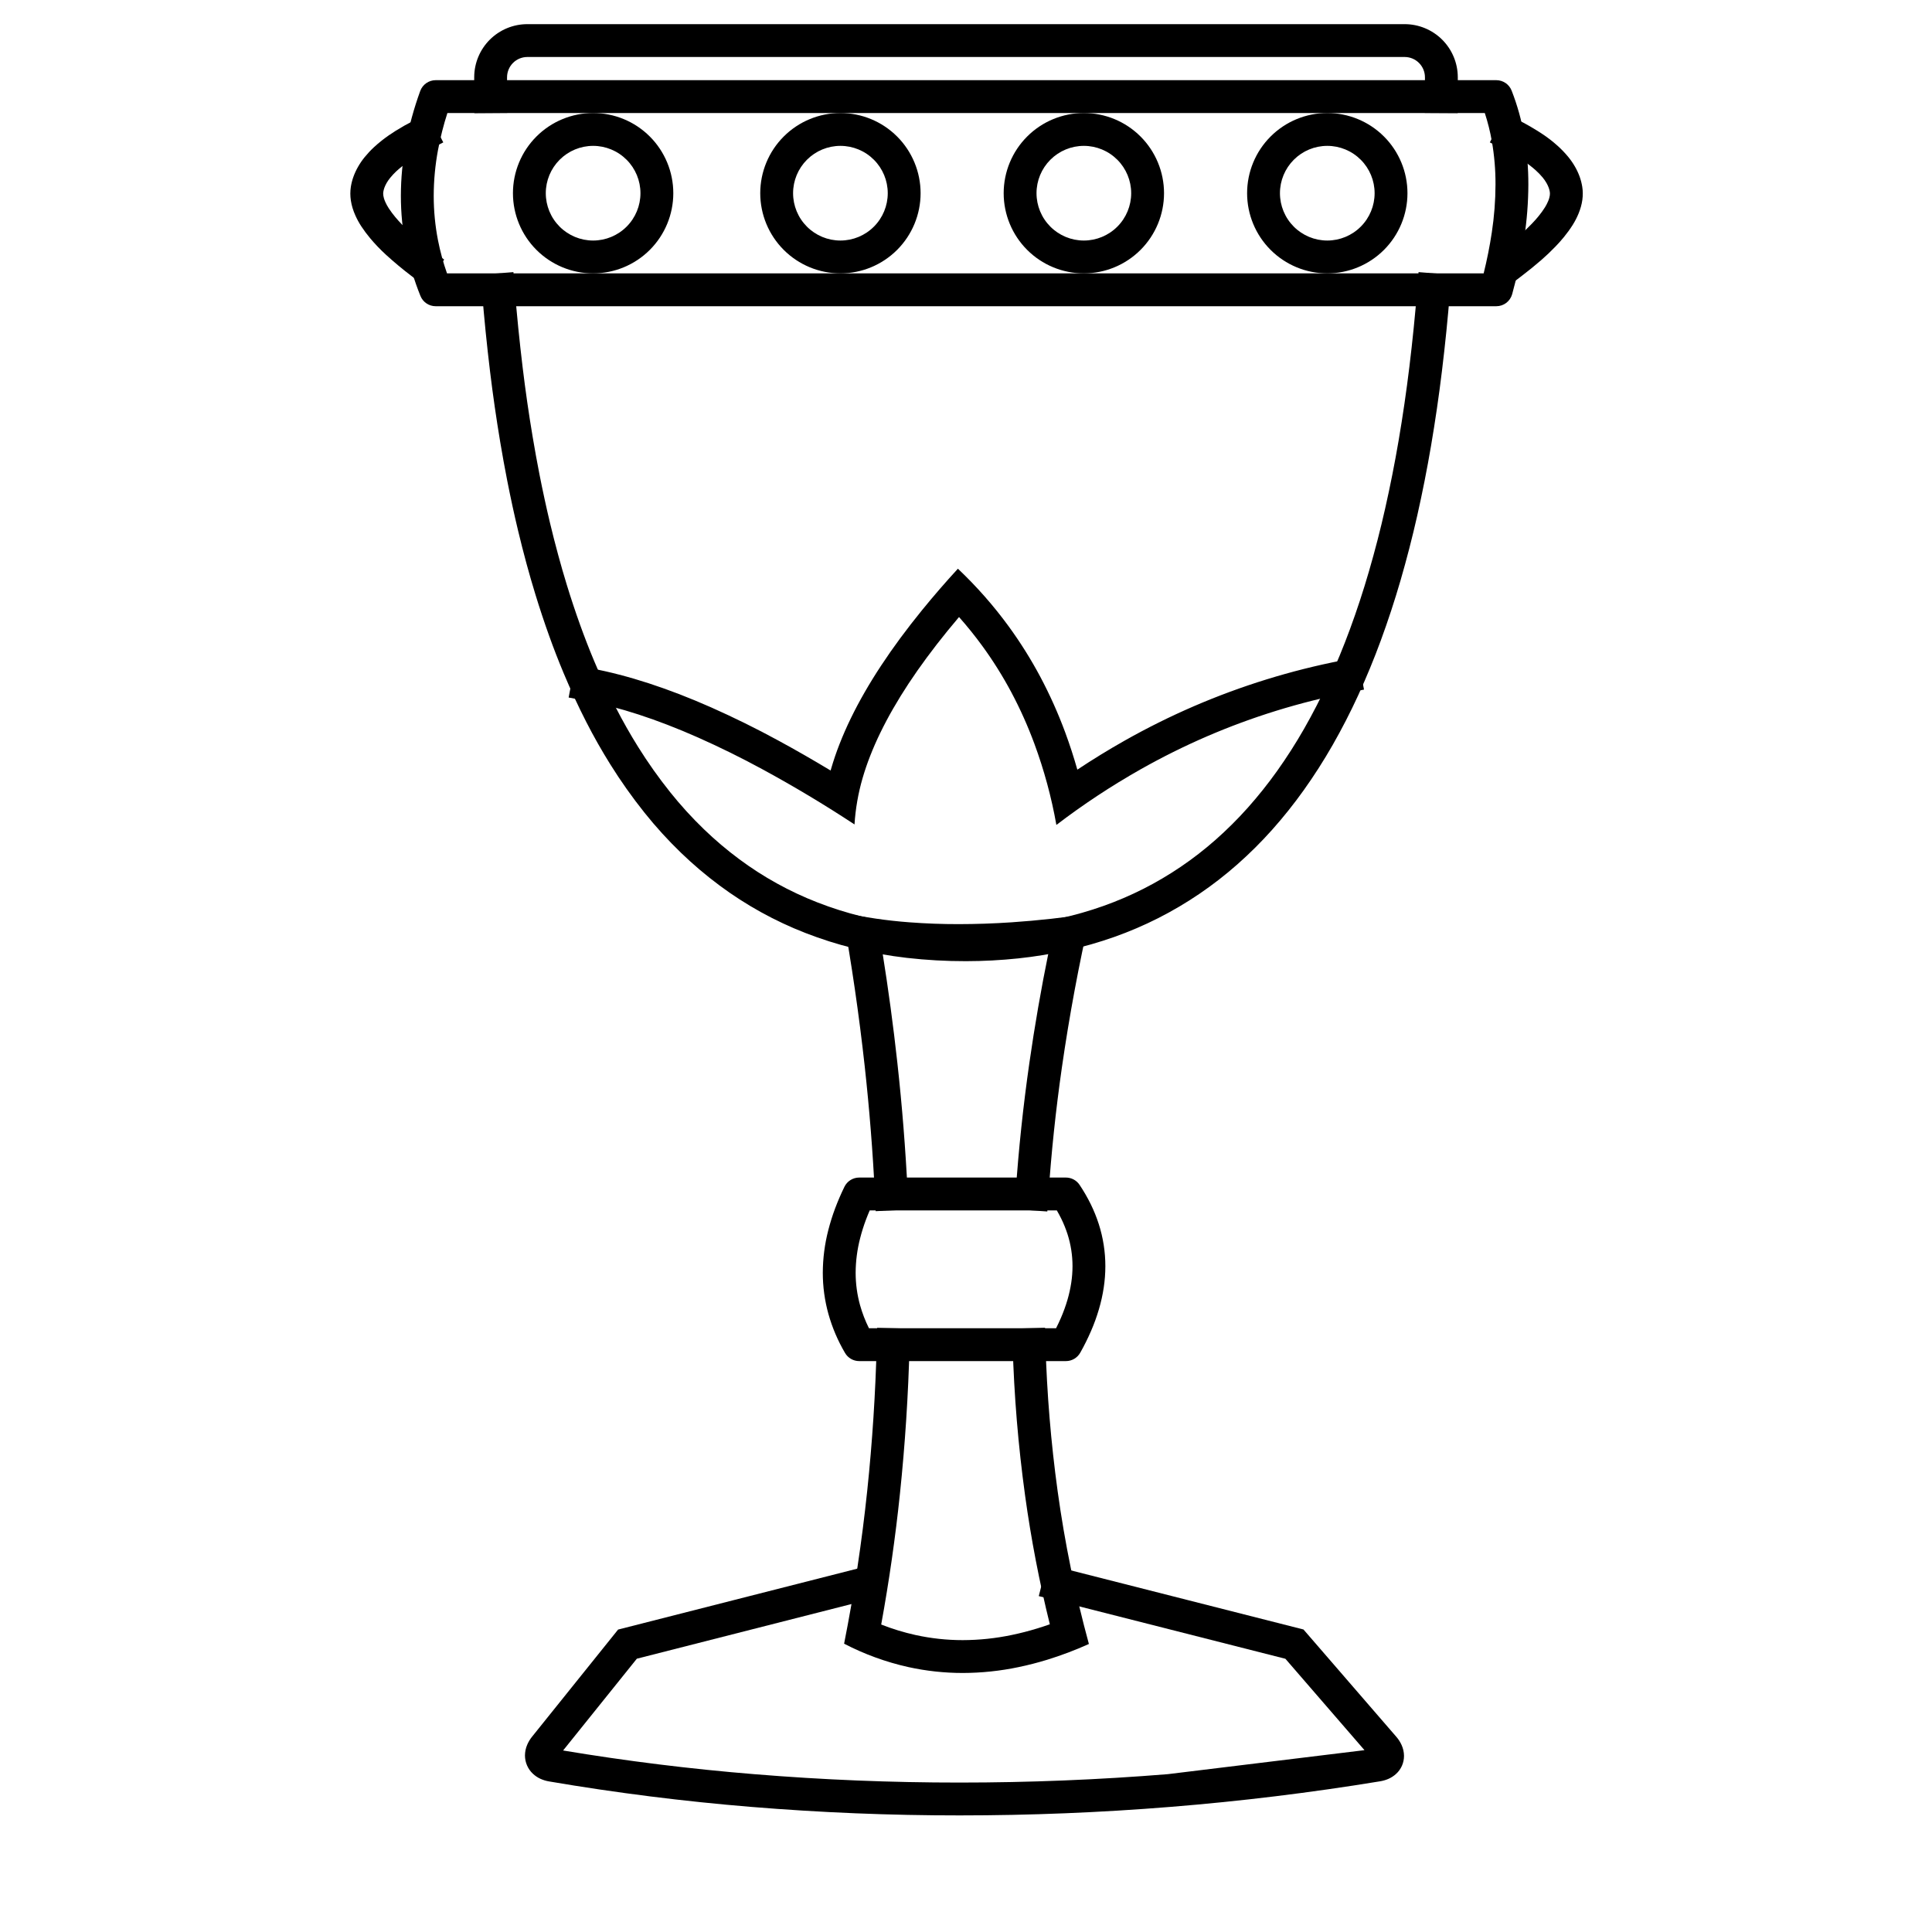 <?xml version="1.0" encoding="UTF-8" standalone="no"?><!-- Generator: Gravit.io --><svg xmlns="http://www.w3.org/2000/svg" xmlns:xlink="http://www.w3.org/1999/xlink" style="isolation:isolate" viewBox="0 0 1000 1000" width="1000pt" height="1000pt"><defs><clipPath id="_clipPath_S9mU2pxk8oY68KlxwhNkYjNn6s1Wayi4"><rect width="1000" height="1000"/></clipPath></defs><g clip-path="url(#_clipPath_S9mU2pxk8oY68KlxwhNkYjNn6s1Wayi4)"><path d=" M 733.58 149.33 L 734.25 140.85 L 751.2 142.2 L 750.52 150.67 C 749.42 164.49 748.03 178.27 746.35 192.02 C 744.78 204.98 742.89 217.9 740.7 230.77 C 738.64 242.89 736.25 254.95 733.55 266.93 C 731 278.21 728.11 289.4 724.89 300.5 C 721.85 310.95 718.46 321.28 714.71 331.49 C 711.18 341.11 707.27 350.58 702.99 359.9 C 698.95 368.69 694.52 377.31 689.72 385.71 C 685.15 393.69 680.2 401.44 674.86 408.93 C 669.76 416.09 664.27 422.97 658.42 429.53 C 652.77 435.86 646.74 441.85 640.38 447.46 C 627.99 458.4 614.27 467.72 599.54 475.2 C 592.18 478.93 584.59 482.18 576.81 484.94 C 568.9 487.74 560.82 490.06 552.62 491.89 C 544.17 493.77 535.62 495.16 527.01 496.07 C 518.04 497.01 509.03 497.49 500.01 497.5 C 489.77 497.52 479.54 496.95 469.36 495.79 C 460.09 494.72 450.89 493.07 441.83 490.82 C 433.34 488.72 424.99 486.07 416.84 482.89 C 408.94 479.82 401.26 476.21 393.84 472.11 C 386.43 468.01 379.29 463.41 372.49 458.36 C 365.46 453.14 358.78 447.47 352.48 441.39 C 345.76 434.9 339.46 427.99 333.63 420.69 C 327.23 412.68 321.3 404.3 315.87 395.6 C 311.44 388.5 307.31 381.22 303.5 373.78 C 299.28 365.53 295.38 357.12 291.8 348.57 C 289.12 342.17 286.6 335.7 284.26 329.16 C 281.71 322.06 279.33 314.89 277.12 307.67 C 275.49 302.38 273.96 297.06 272.51 291.72 C 270.97 286.03 269.51 280.32 268.14 274.58 C 267.14 270.4 266.18 266.21 265.27 262 C 264.32 257.6 263.41 253.19 262.54 248.78 C 261.9 245.54 261.29 242.29 260.7 239.04 C 260.09 235.69 259.51 232.33 258.94 228.96 C 256.9 216.75 255.13 204.5 253.64 192.21 C 251.97 178.39 250.58 164.55 249.47 150.68 L 248.8 142.2 L 265.74 140.85 L 266.42 149.32 C 267.51 162.96 268.88 176.58 270.52 190.17 C 271.97 202.2 273.7 214.2 275.71 226.15 C 276.26 229.44 276.83 232.72 277.43 236.01 C 278 239.18 278.6 242.34 279.22 245.5 C 280.07 249.81 280.95 254.11 281.89 258.4 C 282.77 262.49 283.7 266.56 284.67 270.63 C 286 276.2 287.42 281.74 288.92 287.26 C 290.32 292.43 291.8 297.57 293.37 302.69 C 295.5 309.65 297.8 316.56 300.26 323.42 C 302.51 329.67 304.91 335.87 307.48 342.01 C 310.89 350.16 314.62 358.17 318.64 366.04 C 322.23 373.05 326.11 379.91 330.29 386.6 C 335.37 394.74 340.92 402.58 346.91 410.07 C 352.29 416.8 358.09 423.18 364.29 429.16 C 370.06 434.73 376.19 439.93 382.63 444.71 C 388.82 449.31 395.32 453.5 402.07 457.23 C 408.83 460.97 415.82 464.25 423.01 467.05 C 430.48 469.97 438.13 472.39 445.92 474.32 C 454.27 476.39 462.75 477.92 471.3 478.9 C 480.82 479.99 490.4 480.52 499.99 480.5 C 508.42 480.49 516.85 480.04 525.23 479.16 C 533.2 478.32 541.11 477.03 548.94 475.29 C 556.46 473.62 563.87 471.49 571.13 468.92 C 578.22 466.4 585.14 463.43 591.85 460.04 C 605.3 453.21 617.82 444.7 629.13 434.72 C 634.99 429.55 640.53 424.04 645.74 418.21 C 651.18 412.11 656.28 405.72 661.02 399.07 C 666.02 392.04 670.67 384.77 674.96 377.28 C 679.51 369.31 683.71 361.14 687.54 352.8 C 691.63 343.89 695.37 334.83 698.75 325.63 C 702.37 315.79 705.64 305.83 708.56 295.76 C 711.69 284.99 714.5 274.13 716.96 263.19 C 719.6 251.5 721.93 239.74 723.94 227.92 C 726.09 215.32 727.93 202.66 729.48 189.97 C 731.13 176.45 732.49 162.9 733.58 149.33 Z " fill="rgb(0,0,0)"/><g><path d=" M 262.46 49.94 L 262.52 58.44 L 245.52 58.56 L 245.46 50.06 C 245.45 47.97 245.44 45.88 245.44 43.79 C 245.44 43.79 245.44 43.79 245.44 43.78 L 245.45 39.94 C 245.45 39.93 245.45 39.93 245.45 39.92 C 245.47 32.65 248.38 25.67 253.53 20.53 C 258.69 15.39 265.68 12.5 272.95 12.5 L 727.05 12.5 C 734.32 12.5 741.31 15.39 746.47 20.53 C 751.62 25.67 754.53 32.65 754.55 39.92 C 754.56 41.63 754.56 43.33 754.55 45.03 C 754.55 46.71 754.54 48.38 754.53 50.05 L 754.48 58.55 L 737.48 58.45 L 737.53 49.95 C 737.55 48.3 737.55 46.65 737.55 45 C 737.56 43.33 737.56 41.65 737.55 39.97 C 737.54 37.19 736.43 34.53 734.46 32.57 C 732.5 30.6 729.83 29.5 727.05 29.5 C 727.05 29.5 727.05 29.5 727.05 29.5 L 272.95 29.5 C 270.17 29.5 267.51 30.6 265.54 32.56 C 263.57 34.53 262.46 37.19 262.45 39.97 L 262.44 43.8 C 262.44 45.85 262.45 47.9 262.46 49.94 Z " fill="rgb(0,0,0)"/></g><path d=" M 469.83 617.59 L 470.24 626.08 L 453.26 626.9 L 452.85 618.41 C 451.77 596.18 450 573.98 447.57 551.86 C 444.63 525.21 440.77 498.67 435.99 472.3 C 447.45 474.82 459.07 476.53 470.77 477.39 C 479.22 478.03 487.69 478.34 496.16 478.33 C 505.3 478.32 514.44 478.01 523.55 477.39 C 537.25 476.47 550.9 474.96 564.47 472.86 C 558.43 499.2 553.48 525.78 549.63 552.53 C 546.48 574.45 544.16 596.48 542.66 618.58 L 542.08 627.06 L 525.12 625.9 L 525.69 617.42 C 527.22 594.91 529.6 572.45 532.81 550.11 C 535.56 530.92 538.88 511.81 542.76 492.81 C 536.75 493.43 530.73 493.95 524.7 494.35 C 515.21 494.99 505.7 495.32 496.18 495.33 C 487.28 495.34 478.38 495.01 469.5 494.35 C 465.25 494.03 461.01 493.61 456.78 493.09 C 459.81 511.99 462.37 530.97 464.46 549.99 C 466.94 572.46 468.73 595.01 469.83 617.59 Z " fill="rgb(0,0,0)"/><path d=" M 524.14 696.24 L 523.9 687.74 L 540.9 687.26 L 541.14 695.76 C 541.86 721.2 543.96 746.59 547.43 771.81 C 551.11 798.5 556.52 824.93 563.61 850.92 C 556.55 854.11 549.29 856.85 541.88 859.13 C 537.05 860.61 532.16 861.86 527.22 862.89 C 517.72 864.89 508.04 865.9 498.33 865.93 C 488.85 865.93 479.4 864.91 470.14 862.87 C 458.59 860.3 447.42 856.23 436.91 850.77 C 442.12 824.51 446.11 798.01 448.9 771.38 C 451.53 746.26 453.16 721.04 453.79 695.79 L 454.01 687.29 L 471 687.72 L 470.79 696.21 C 470.14 721.91 468.48 747.58 465.81 773.15 C 463.44 795.83 460.2 818.42 456.11 840.85 C 461.86 843.12 467.78 844.93 473.82 846.27 C 481.86 848.04 490.07 848.93 498.3 848.93 C 506.85 848.91 515.38 848.01 523.74 846.25 C 528.18 845.33 532.56 844.2 536.89 842.87 C 539.07 842.21 541.24 841.49 543.39 840.73 C 537.95 818.77 533.68 796.54 530.59 774.13 C 527.03 748.3 524.88 722.3 524.14 696.24 Z " fill="rgb(0,0,0)"/><path d=" M 782.42 46.91 C 785.36 54.43 787.54 62.23 788.93 70.19 C 790.39 78.56 791.1 87.05 791.07 95.55 C 791.04 104.71 790.34 113.86 788.96 122.92 C 787.46 132.82 785.37 142.62 782.69 152.27 C 782.19 154.06 781.12 155.64 779.65 156.77 C 778.17 157.89 776.36 158.5 774.5 158.5 L 225.5 158.5 C 223.81 158.5 222.15 157.99 220.75 157.05 C 219.34 156.1 218.25 154.75 217.62 153.18 C 214.29 144.93 211.74 136.39 210.03 127.66 C 208.34 118.99 207.49 110.18 207.49 101.35 C 207.51 92.33 208.35 83.32 210.01 74.45 C 211.76 65.14 214.27 55.99 217.51 47.09 C 218.11 45.45 219.2 44.04 220.62 43.04 C 222.05 42.04 223.76 41.5 225.5 41.5 L 774.5 41.5 C 776.21 41.5 777.88 42.02 779.29 42.98 C 780.71 43.95 781.8 45.31 782.42 46.91 Z  M 768.53 58.5 C 770.09 63.28 771.32 68.16 772.18 73.11 C 773.47 80.5 774.1 87.99 774.07 95.49 C 774.05 103.82 773.4 112.13 772.15 120.37 C 771.08 127.47 769.67 134.52 767.94 141.5 L 231.37 141.5 C 229.41 135.92 227.85 130.2 226.71 124.39 C 225.23 116.81 224.49 109.1 224.49 101.37 C 224.51 93.39 225.25 85.43 226.72 77.59 C 227.94 71.13 229.56 64.75 231.57 58.5 L 768.53 58.5 Z " fill-rule="evenodd" fill="rgb(0,0,0)"/><path d=" M 265.5 100 C 265.5 89 269.88 78.43 277.66 70.66 C 285.43 62.88 296 58.5 307 58.5 C 318 58.5 328.57 62.88 336.34 70.66 C 344.12 78.43 348.5 89 348.5 100 C 348.5 111 344.12 121.57 336.34 129.34 C 328.57 137.12 318 141.5 307 141.5 C 296 141.5 285.43 137.12 277.66 129.34 C 269.88 121.57 265.5 111 265.5 100 Z  M 282.5 100 C 282.5 93.5 285.08 87.27 289.68 82.68 C 294.27 78.08 300.5 75.5 307 75.5 C 313.5 75.5 319.73 78.08 324.32 82.68 C 328.92 87.27 331.5 93.5 331.5 100 C 331.5 106.5 328.92 112.73 324.32 117.32 C 319.73 121.92 313.5 124.5 307 124.5 C 300.5 124.5 294.27 121.92 289.68 117.32 C 285.08 112.73 282.5 106.5 282.5 100 Z " fill-rule="evenodd" fill="rgb(0,0,0)"/><path d=" M 393.5 100 C 393.5 89 397.88 78.43 405.66 70.66 C 413.43 62.88 424 58.5 435 58.5 C 446 58.5 456.57 62.88 464.34 70.66 C 472.12 78.43 476.5 89 476.5 100 C 476.5 111 472.12 121.57 464.34 129.34 C 456.57 137.12 446 141.5 435 141.5 C 424 141.5 413.43 137.12 405.66 129.34 C 397.88 121.57 393.5 111 393.5 100 Z  M 410.5 100 C 410.5 93.5 413.08 87.27 417.68 82.68 C 422.27 78.08 428.5 75.5 435 75.5 C 441.5 75.5 447.73 78.08 452.32 82.68 C 456.92 87.27 459.5 93.5 459.5 100 C 459.5 106.5 456.92 112.73 452.32 117.32 C 447.73 121.92 441.5 124.5 435 124.5 C 428.5 124.5 422.27 121.92 417.68 117.32 C 413.08 112.73 410.5 106.5 410.5 100 Z " fill-rule="evenodd" fill="rgb(0,0,0)"/><path d=" M 519.5 100 C 519.5 89 523.88 78.43 531.66 70.66 C 539.43 62.88 550 58.5 561 58.5 C 572 58.5 582.57 62.88 590.34 70.66 C 598.12 78.43 602.5 89 602.5 100 C 602.5 111 598.12 121.57 590.34 129.34 C 582.57 137.12 572 141.5 561 141.5 C 550 141.5 539.43 137.12 531.66 129.34 C 523.88 121.57 519.5 111 519.5 100 Z  M 536.5 100 C 536.5 93.5 539.08 87.27 543.68 82.68 C 548.27 78.08 554.5 75.5 561 75.5 C 567.5 75.5 573.73 78.08 578.32 82.68 C 582.92 87.27 585.5 93.5 585.5 100 C 585.5 106.5 582.92 112.73 578.32 117.32 C 573.73 121.92 567.5 124.5 561 124.5 C 554.5 124.5 548.27 121.92 543.68 117.32 C 539.08 112.73 536.5 106.5 536.5 100 Z " fill-rule="evenodd" fill="rgb(0,0,0)"/><path d=" M 645.5 100 C 645.5 89 649.88 78.43 657.66 70.66 C 665.43 62.88 676 58.5 687 58.5 C 698 58.5 708.57 62.88 716.34 70.66 C 724.12 78.43 728.5 89 728.5 100 C 728.5 111 724.12 121.57 716.34 129.34 C 708.57 137.12 698 141.5 687 141.5 C 676 141.5 665.43 137.12 657.66 129.34 C 649.88 121.57 645.5 111 645.5 100 Z  M 662.5 100 C 662.5 93.5 665.08 87.27 669.68 82.68 C 674.27 78.08 680.5 75.5 687 75.5 C 693.5 75.5 699.73 78.08 704.32 82.68 C 708.92 87.27 711.5 93.5 711.5 100 C 711.5 106.5 708.92 112.73 704.32 117.32 C 699.73 121.92 693.5 124.5 687 124.5 C 680.5 124.5 674.27 121.92 669.68 117.32 C 665.08 112.73 662.5 106.5 662.5 100 Z " fill-rule="evenodd" fill="rgb(0,0,0)"/><path d=" M 706.25 905.88 L 665.32 858.58 L 545.91 828.24 L 537.67 826.14 L 541.86 809.67 L 550.09 811.76 L 674.68 843.42 L 722.63 898.84 C 723.79 900.15 724.74 901.62 725.46 903.21 C 726.26 904.96 726.69 906.86 726.71 908.79 C 726.73 910.59 726.35 912.37 725.62 914.01 C 724.9 915.61 723.85 917.05 722.55 918.22 C 721.36 919.29 720 920.16 718.53 920.79 C 717.16 921.37 715.72 921.78 714.26 922.01 C 678.32 927.91 642.15 932.32 605.85 935.24 C 569.56 938.18 533.16 939.65 496.75 939.65 C 460.78 939.67 424.83 938.2 388.98 935.26 C 353.89 932.39 318.95 927.99 284.24 922.07 C 282.73 921.82 281.25 921.38 279.85 920.76 C 278.35 920.09 276.98 919.17 275.79 918.05 C 273.19 915.6 271.72 912.17 271.72 908.6 C 271.74 906.75 272.11 904.91 272.83 903.2 C 273.49 901.63 274.37 900.16 275.44 898.85 L 319.93 843.46 L 444.4 811.76 L 452.64 809.67 L 456.83 826.14 L 448.6 828.24 L 329.63 858.54 L 291.46 906.05 C 324.25 911.52 357.24 915.61 390.37 918.31 C 425.75 921.22 461.24 922.67 496.75 922.65 C 532.7 922.65 568.64 921.2 604.48 918.3 L 706.25 905.88 Z " fill="rgb(0,0,0)"/><path d=" M 444.72 609.5 L 551.72 609.5 C 554.55 609.5 557.2 610.91 558.78 613.27 C 560.92 616.47 562.86 619.81 564.56 623.27 C 566.21 626.63 567.61 630.1 568.75 633.66 C 570.99 640.67 572.13 647.98 572.13 655.34 C 572.13 659.06 571.84 662.78 571.29 666.46 C 570.72 670.25 569.89 673.99 568.8 677.66 C 567.68 681.49 566.32 685.24 564.73 688.9 C 563.06 692.76 561.19 696.53 559.12 700.18 C 557.61 702.85 554.78 704.5 551.72 704.5 L 444.72 704.5 C 441.71 704.5 438.91 702.9 437.39 700.3 C 433.66 693.96 430.77 687.17 428.78 680.09 C 426.85 673.13 425.87 665.94 425.88 658.72 C 425.91 651.29 426.87 643.89 428.73 636.69 C 429.7 632.91 430.87 629.18 432.23 625.53 C 433.67 621.7 435.29 617.94 437.08 614.27 C 438.5 611.36 441.47 609.5 444.72 609.5 Z  M 450.16 626.5 L 547.01 626.5 C 547.82 627.9 548.59 629.32 549.3 630.77 C 550.58 633.38 551.67 636.08 552.56 638.84 C 554.26 644.17 555.13 649.74 555.13 655.34 C 555.13 658.21 554.91 661.08 554.48 663.92 C 554.02 666.94 553.36 669.92 552.5 672.85 C 551.57 676.01 550.44 679.12 549.13 682.15 C 548.35 683.95 547.51 685.74 546.62 687.5 L 449.77 687.5 C 447.86 683.66 446.31 679.65 445.15 675.52 C 443.64 670.06 442.88 664.42 442.88 658.76 C 442.91 652.74 443.69 646.75 445.2 640.92 C 446.01 637.73 447 634.58 448.15 631.49 C 448.78 629.81 449.45 628.15 450.16 626.5 Z " fill-rule="evenodd" fill="rgb(0,0,0)"/><path d=" M 223.15 129.24 L 229.91 134.38 L 219.62 147.91 L 212.85 142.76 C 208.37 139.35 204.04 135.74 199.88 131.95 C 196.93 129.26 194.17 126.38 191.61 123.33 C 189.96 121.36 188.42 119.3 187.01 117.15 C 185.85 115.38 184.83 113.52 183.97 111.59 C 183.39 110.31 182.89 109 182.48 107.65 C 182.1 106.4 181.81 105.12 181.61 103.83 C 181.43 102.63 181.33 101.42 181.33 100.21 C 181.33 99.03 181.42 97.84 181.6 96.67 C 181.89 94.9 182.33 93.15 182.94 91.47 C 183.58 89.7 184.37 88 185.3 86.37 C 186.31 84.59 187.47 82.9 188.76 81.32 C 190.23 79.52 191.81 77.83 193.51 76.25 C 194.16 75.63 194.83 75.04 195.52 74.45 C 196.25 73.83 196.99 73.23 197.75 72.63 C 200.01 70.86 202.38 69.21 204.82 67.69 C 207.85 65.81 210.96 64.05 214.13 62.43 L 221.7 58.56 L 229.44 73.7 L 221.87 77.57 C 219.11 78.98 216.42 80.5 213.79 82.13 C 211.87 83.33 210.01 84.63 208.22 86.02 C 207.65 86.47 207.09 86.92 206.54 87.39 C 206.06 87.81 205.58 88.23 205.11 88.67 C 203.98 89.73 202.92 90.86 201.94 92.07 C 201.24 92.92 200.61 93.84 200.06 94.8 C 199.62 95.58 199.24 96.4 198.93 97.24 C 198.69 97.92 198.51 98.62 198.4 99.33 C 198.35 99.61 198.33 99.89 198.33 100.17 C 198.33 100.54 198.36 100.91 198.42 101.28 C 198.49 101.75 198.59 102.21 198.73 102.67 C 198.94 103.33 199.18 103.98 199.47 104.62 C 199.97 105.73 200.56 106.8 201.23 107.83 C 202.27 109.41 203.41 110.94 204.63 112.4 C 206.71 114.87 208.95 117.21 211.34 119.39 C 215.13 122.84 219.07 126.13 223.15 129.24 Z " fill="rgb(0,0,0)"/><path d=" M 778.71 77.57 L 771.14 73.7 L 778.87 58.56 L 786.44 62.43 C 790.47 64.49 794.38 66.77 798.16 69.25 C 801.05 71.15 803.79 73.28 806.36 75.6 C 808.18 77.25 809.89 79.02 811.47 80.91 C 812.86 82.56 814.09 84.33 815.17 86.19 C 816.13 87.84 816.94 89.58 817.6 91.37 C 818.22 93.09 818.68 94.86 818.97 96.67 C 819.15 97.77 819.24 98.89 819.24 100.01 C 819.25 101.15 819.18 102.28 819.03 103.41 C 818.86 104.63 818.61 105.82 818.28 107 C 817.93 108.25 817.5 109.48 817 110.68 C 816.18 112.66 815.19 114.56 814.05 116.38 C 812.66 118.58 811.14 120.68 809.49 122.69 C 808.82 123.51 808.14 124.31 807.44 125.1 C 806.67 125.96 805.88 126.81 805.08 127.64 C 802.76 130.05 800.34 132.35 797.83 134.54 C 794.55 137.39 791.18 140.13 787.72 142.76 L 780.96 147.91 L 770.66 134.38 L 777.43 129.24 C 780.59 126.83 783.67 124.32 786.67 121.71 C 788.81 119.85 790.86 117.9 792.83 115.85 C 793.48 115.17 794.13 114.48 794.76 113.77 C 795.3 113.16 795.83 112.54 796.35 111.91 C 797.55 110.45 798.66 108.91 799.67 107.31 C 800.3 106.3 800.85 105.24 801.31 104.14 C 801.55 103.58 801.75 102.99 801.92 102.4 C 802.03 101.99 802.12 101.57 802.18 101.14 C 802.22 100.8 802.25 100.46 802.24 100.12 C 802.24 99.85 802.22 99.59 802.18 99.33 C 802.06 98.61 801.88 97.89 801.63 97.21 C 801.31 96.34 800.92 95.5 800.46 94.71 C 799.87 93.69 799.2 92.73 798.44 91.82 C 797.37 90.54 796.2 89.33 794.96 88.21 C 793.03 86.47 790.98 84.88 788.81 83.45 C 785.55 81.31 782.18 79.34 778.71 77.57 Z " fill="rgb(0,0,0)"/><path d=" M 694.41 341.88 L 702.75 340.25 L 706.01 356.93 L 697.67 358.56 C 672.61 363.46 648.15 371.03 624.71 381.14 C 612.96 386.22 601.49 391.92 590.35 398.22 C 575.18 406.8 560.63 416.41 546.78 426.99 C 544.25 412.68 540.44 398.63 535.41 385 C 532.04 375.87 528.06 366.97 523.49 358.37 C 519.02 349.99 513.98 341.93 508.38 334.26 C 504.62 329.11 500.62 324.14 496.39 319.37 C 494.37 321.76 492.37 324.16 490.39 326.59 C 486.7 331.13 483.11 335.75 479.63 340.46 C 476.39 344.84 473.26 349.32 470.25 353.87 C 467.46 358.11 464.79 362.43 462.26 366.83 C 459.91 370.91 457.7 375.07 455.64 379.31 C 453.72 383.24 451.97 387.24 450.38 391.31 C 448.9 395.08 447.59 398.91 446.46 402.8 C 444.2 410.6 442.8 418.63 442.29 426.73 C 426.84 416.56 410.97 407.05 394.72 398.22 C 383.78 392.27 372.6 386.75 361.21 381.69 C 356.03 379.39 350.79 377.22 345.51 375.18 C 340.56 373.26 335.56 371.48 330.51 369.83 C 325.79 368.29 321.03 366.9 316.23 365.65 C 311.75 364.48 307.23 363.47 302.68 362.61 L 294.33 361.04 L 297.47 344.34 L 305.82 345.91 C 310.75 346.83 315.66 347.93 320.51 349.2 C 325.65 350.53 330.74 352.03 335.79 353.67 C 341.12 355.41 346.41 357.3 351.65 359.32 C 357.19 361.47 362.67 363.74 368.11 366.15 C 379.91 371.4 391.5 377.11 402.84 383.29 C 411.99 388.26 421.01 393.44 429.92 398.82 C 429.99 398.57 430.06 398.31 430.14 398.06 C 431.41 393.67 432.88 389.35 434.55 385.1 C 436.31 380.62 438.24 376.2 440.35 371.87 C 442.58 367.28 444.98 362.77 447.53 358.34 C 450.23 353.65 453.08 349.03 456.07 344.51 C 459.24 339.7 462.54 334.98 465.96 330.35 C 469.6 325.43 473.35 320.6 477.21 315.86 C 483.19 308.51 489.39 301.34 495.81 294.36 C 505.47 303.5 514.28 313.5 522.12 324.24 C 528.18 332.56 533.66 341.3 538.5 350.39 C 543.42 359.66 547.72 369.26 551.36 379.11 C 553.7 385.45 555.79 391.87 557.63 398.37 C 565.57 393.1 573.69 388.11 581.98 383.42 C 593.65 376.82 605.66 370.85 617.97 365.53 C 642.53 354.94 668.16 347.01 694.41 341.88 Z " fill="rgb(0,0,0)"/></g></svg>